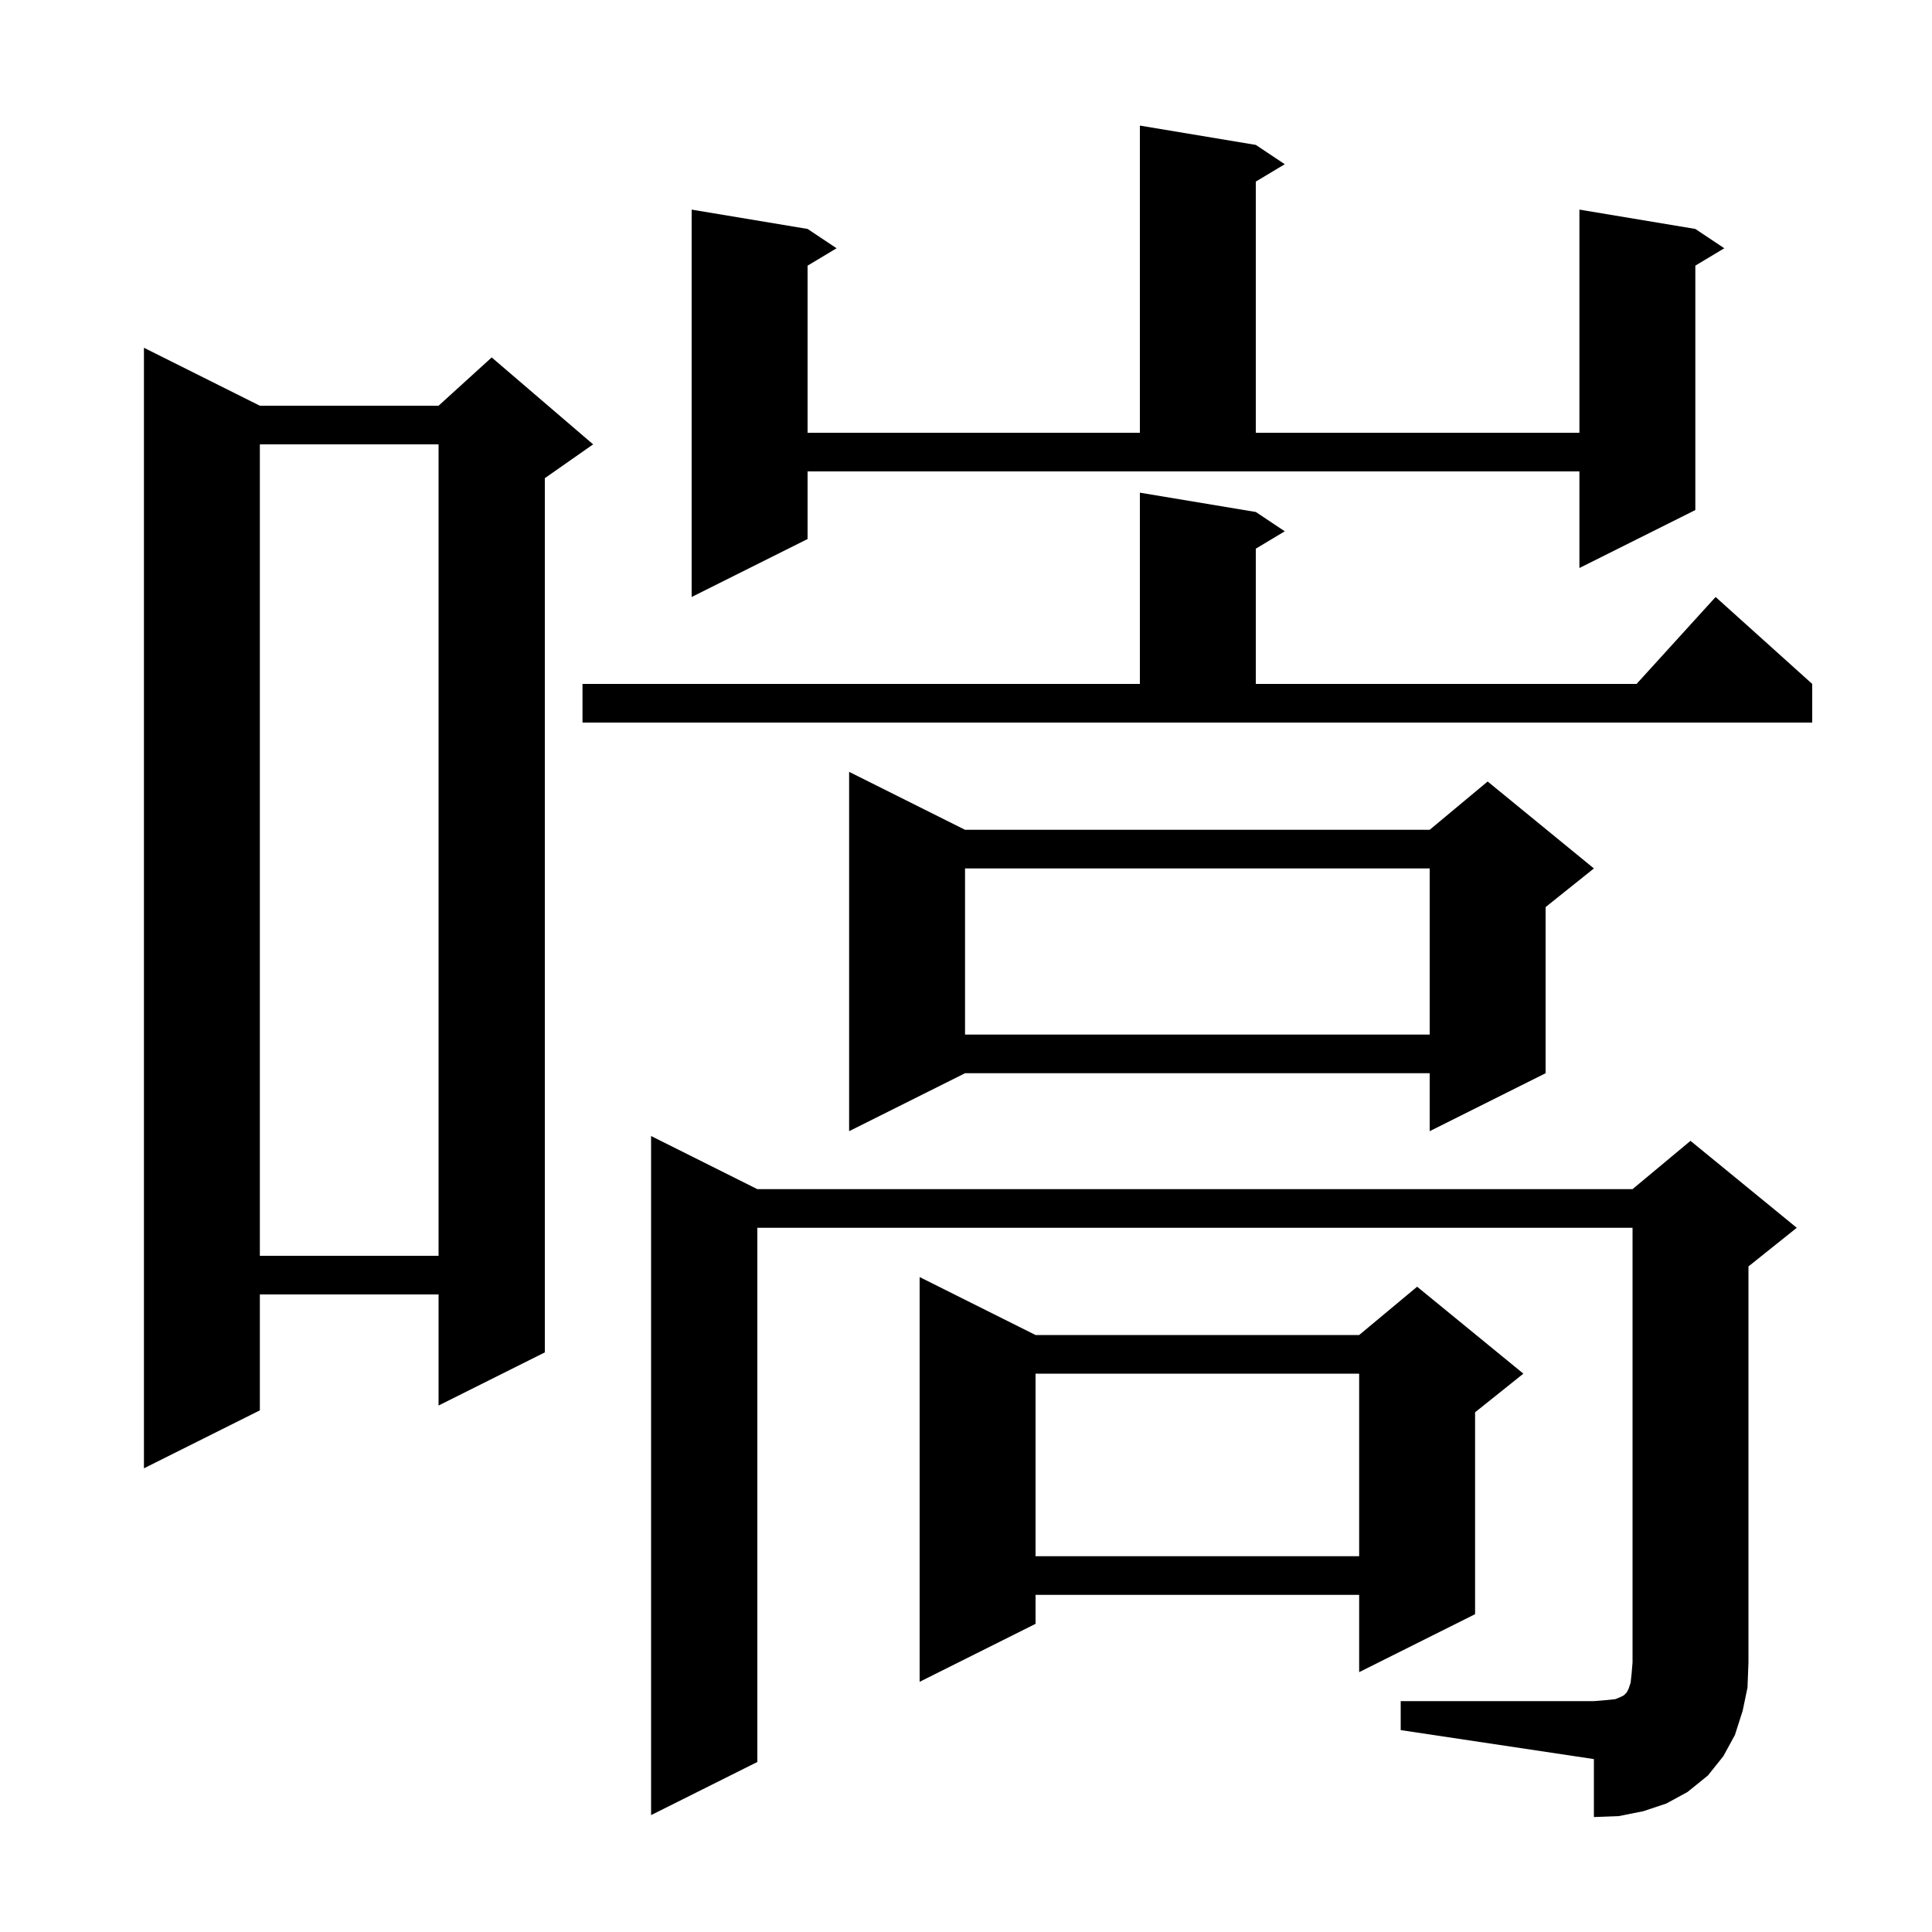 <svg xmlns="http://www.w3.org/2000/svg" xmlns:xlink="http://www.w3.org/1999/xlink" version="1.1" baseProfile="full" viewBox="0 0 200 200" width="200" height="200">
<g fill="black">
<path d="M 145.0 176.1 L 165.0 176.1 L 166.2 176.0 L 167.2 175.9 L 167.7 175.7 L 168.1 175.5 L 168.4 175.2 L 168.6 174.8 L 168.8 174.2 L 168.9 173.3 L 169.0 172.1 L 169.0 127.1 L 78.4 127.1 L 78.4 182.4 L 67.4 187.9 L 67.4 117.6 L 78.4 123.1 L 169.0 123.1 L 175.0 118.1 L 186.0 127.1 L 181.0 131.1 L 181.0 172.1 L 180.9 174.7 L 180.4 177.1 L 179.6 179.6 L 178.4 181.8 L 176.8 183.8 L 174.7 185.5 L 172.5 186.7 L 170.1 187.5 L 167.6 188.0 L 165.0 188.1 L 165.0 182.1 L 145.0 179.1 Z M 107.2 138.2 L 140.7 138.2 L 146.7 133.2 L 157.7 142.2 L 152.7 146.2 L 152.7 167.1 L 140.7 173.1 L 140.7 165.1 L 107.2 165.1 L 107.2 168.1 L 95.2 174.1 L 95.2 132.2 Z M 107.2 142.2 L 107.2 161.1 L 140.7 161.1 L 140.7 142.2 Z M 26.9 42.0 L 45.4 42.0 L 50.9 37.0 L 61.4 46.0 L 56.4 49.5 L 56.4 140.0 L 45.4 145.5 L 45.4 134.0 L 26.9 134.0 L 26.9 146.0 L 14.9 152.0 L 14.9 36.0 Z M 26.9 46.0 L 26.9 130.0 L 45.4 130.0 L 45.4 46.0 Z M 99.9 85.9 L 148.0 85.9 L 154.0 80.9 L 165.0 89.9 L 160.0 93.9 L 160.0 111.1 L 148.0 117.1 L 148.0 111.1 L 99.9 111.1 L 87.9 117.1 L 87.9 79.9 Z M 99.9 89.9 L 99.9 107.1 L 148.0 107.1 L 148.0 89.9 Z M 60.3 70.8 L 118.0 70.8 L 118.0 51.0 L 130.0 53.0 L 133.0 55.0 L 130.0 56.8 L 130.0 70.8 L 169.418 70.8 L 177.6 61.8 L 187.6 70.8 L 187.6 74.8 L 60.3 74.8 Z M 83.6 55.8 L 71.6 61.8 L 71.6 21.7 L 83.6 23.7 L 86.6 25.7 L 83.6 27.5 L 83.6 44.8 L 118.0 44.8 L 118.0 13.0 L 130.0 15.0 L 133.0 17.0 L 130.0 18.8 L 130.0 44.8 L 163.5 44.8 L 163.5 21.7 L 175.5 23.7 L 178.5 25.7 L 175.5 27.5 L 175.5 52.8 L 163.5 58.8 L 163.5 48.8 L 83.6 48.8 Z " />
</g>
</svg>
